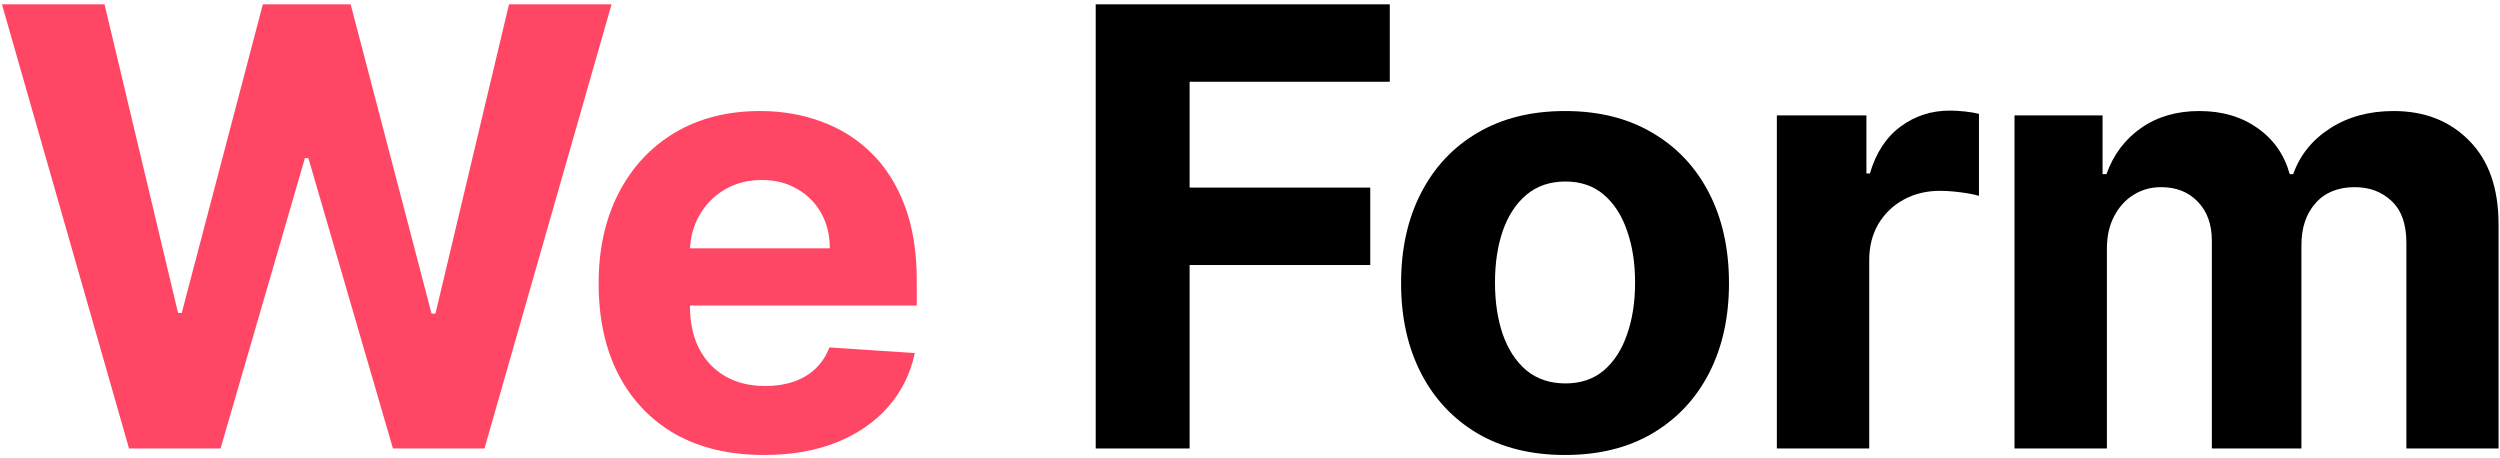 <svg width="262" height="48" viewBox="0 0 262 48" fill="none" xmlns="http://www.w3.org/2000/svg">
<path d="M211.121 47V12.091H220.348V18.25H220.757C221.485 16.204 222.697 14.591 224.394 13.409C226.091 12.227 228.121 11.636 230.485 11.636C232.879 11.636 234.917 12.235 236.598 13.432C238.28 14.614 239.401 16.22 239.962 18.25H240.326C241.038 16.25 242.326 14.652 244.189 13.454C246.068 12.242 248.288 11.636 250.848 11.636C254.106 11.636 256.75 12.674 258.78 14.75C260.826 16.811 261.848 19.735 261.848 23.523V47H252.189V25.432C252.189 23.492 251.674 22.038 250.644 21.068C249.614 20.099 248.326 19.614 246.78 19.614C245.023 19.614 243.651 20.174 242.667 21.295C241.682 22.401 241.189 23.864 241.189 25.682V47H231.803V25.227C231.803 23.515 231.31 22.151 230.326 21.136C229.356 20.121 228.076 19.614 226.485 19.614C225.409 19.614 224.439 19.886 223.576 20.432C222.727 20.962 222.053 21.712 221.553 22.682C221.053 23.636 220.803 24.758 220.803 26.045V47H211.121Z" fill="black"/>
<path d="M186.214 47V12.091H195.6V18.182H195.964C196.6 16.015 197.668 14.379 199.168 13.273C200.668 12.152 202.395 11.591 204.35 11.591C204.835 11.591 205.358 11.621 205.918 11.682C206.479 11.742 206.971 11.826 207.395 11.932V20.523C206.941 20.386 206.312 20.265 205.509 20.159C204.706 20.053 203.971 20 203.305 20C201.88 20 200.608 20.311 199.486 20.932C198.38 21.538 197.502 22.386 196.85 23.477C196.214 24.568 195.895 25.826 195.895 27.25V47H186.214Z" fill="black"/>
<path d="M164.016 47.682C160.486 47.682 157.433 46.932 154.857 45.432C152.297 43.917 150.319 41.811 148.925 39.114C147.531 36.401 146.834 33.258 146.834 29.682C146.834 26.076 147.531 22.924 148.925 20.227C150.319 17.515 152.297 15.409 154.857 13.909C157.433 12.394 160.486 11.636 164.016 11.636C167.547 11.636 170.592 12.394 173.153 13.909C175.728 15.409 177.713 17.515 179.107 20.227C180.501 22.924 181.198 26.076 181.198 29.682C181.198 33.258 180.501 36.401 179.107 39.114C177.713 41.811 175.728 43.917 173.153 45.432C170.592 46.932 167.547 47.682 164.016 47.682ZM164.062 40.182C165.668 40.182 167.009 39.727 168.084 38.818C169.16 37.894 169.971 36.636 170.516 35.045C171.077 33.455 171.357 31.644 171.357 29.614C171.357 27.583 171.077 25.773 170.516 24.182C169.971 22.591 169.16 21.333 168.084 20.409C167.009 19.485 165.668 19.023 164.062 19.023C162.441 19.023 161.077 19.485 159.971 20.409C158.88 21.333 158.054 22.591 157.494 24.182C156.948 25.773 156.675 27.583 156.675 29.614C156.675 31.644 156.948 33.455 157.494 35.045C158.054 36.636 158.88 37.894 159.971 38.818C161.077 39.727 162.441 40.182 164.062 40.182Z" fill="black"/>
<path d="M114.831 47V0.455H145.649V8.568H124.671V19.659H143.603V27.773H124.671V47H114.831Z" fill="black"/>
<path d="M80.055 47.682C76.464 47.682 73.373 46.955 70.782 45.5C68.207 44.03 66.222 41.955 64.828 39.273C63.434 36.576 62.737 33.386 62.737 29.704C62.737 26.114 63.434 22.962 64.828 20.25C66.222 17.538 68.184 15.424 70.714 13.909C73.26 12.394 76.245 11.636 79.669 11.636C81.972 11.636 84.116 12.008 86.101 12.75C88.101 13.477 89.843 14.576 91.328 16.045C92.828 17.515 93.995 19.364 94.828 21.591C95.661 23.803 96.078 26.394 96.078 29.364V32.023H66.601V26.023H86.964C86.964 24.629 86.661 23.394 86.055 22.318C85.449 21.242 84.608 20.401 83.532 19.795C82.472 19.174 81.237 18.864 79.828 18.864C78.358 18.864 77.055 19.204 75.919 19.886C74.798 20.553 73.919 21.454 73.282 22.591C72.646 23.712 72.32 24.962 72.305 26.341V32.045C72.305 33.773 72.623 35.265 73.26 36.523C73.911 37.78 74.828 38.75 76.01 39.432C77.192 40.114 78.593 40.455 80.214 40.455C81.29 40.455 82.275 40.303 83.169 40C84.063 39.697 84.828 39.242 85.464 38.636C86.101 38.03 86.586 37.288 86.919 36.409L95.873 37C95.419 39.151 94.487 41.03 93.078 42.636C91.684 44.227 89.881 45.47 87.669 46.364C85.472 47.242 82.934 47.682 80.055 47.682Z" fill="#FF4664"/>
<path d="M13.523 47L0.205 0.455H10.955L18.659 32.795H19.046L27.546 0.455H36.75L45.227 32.864H45.636L53.341 0.455H64.091L50.773 47H41.182L32.318 16.568H31.955L23.114 47H13.523Z" fill="#FF4664"/>
</svg>
